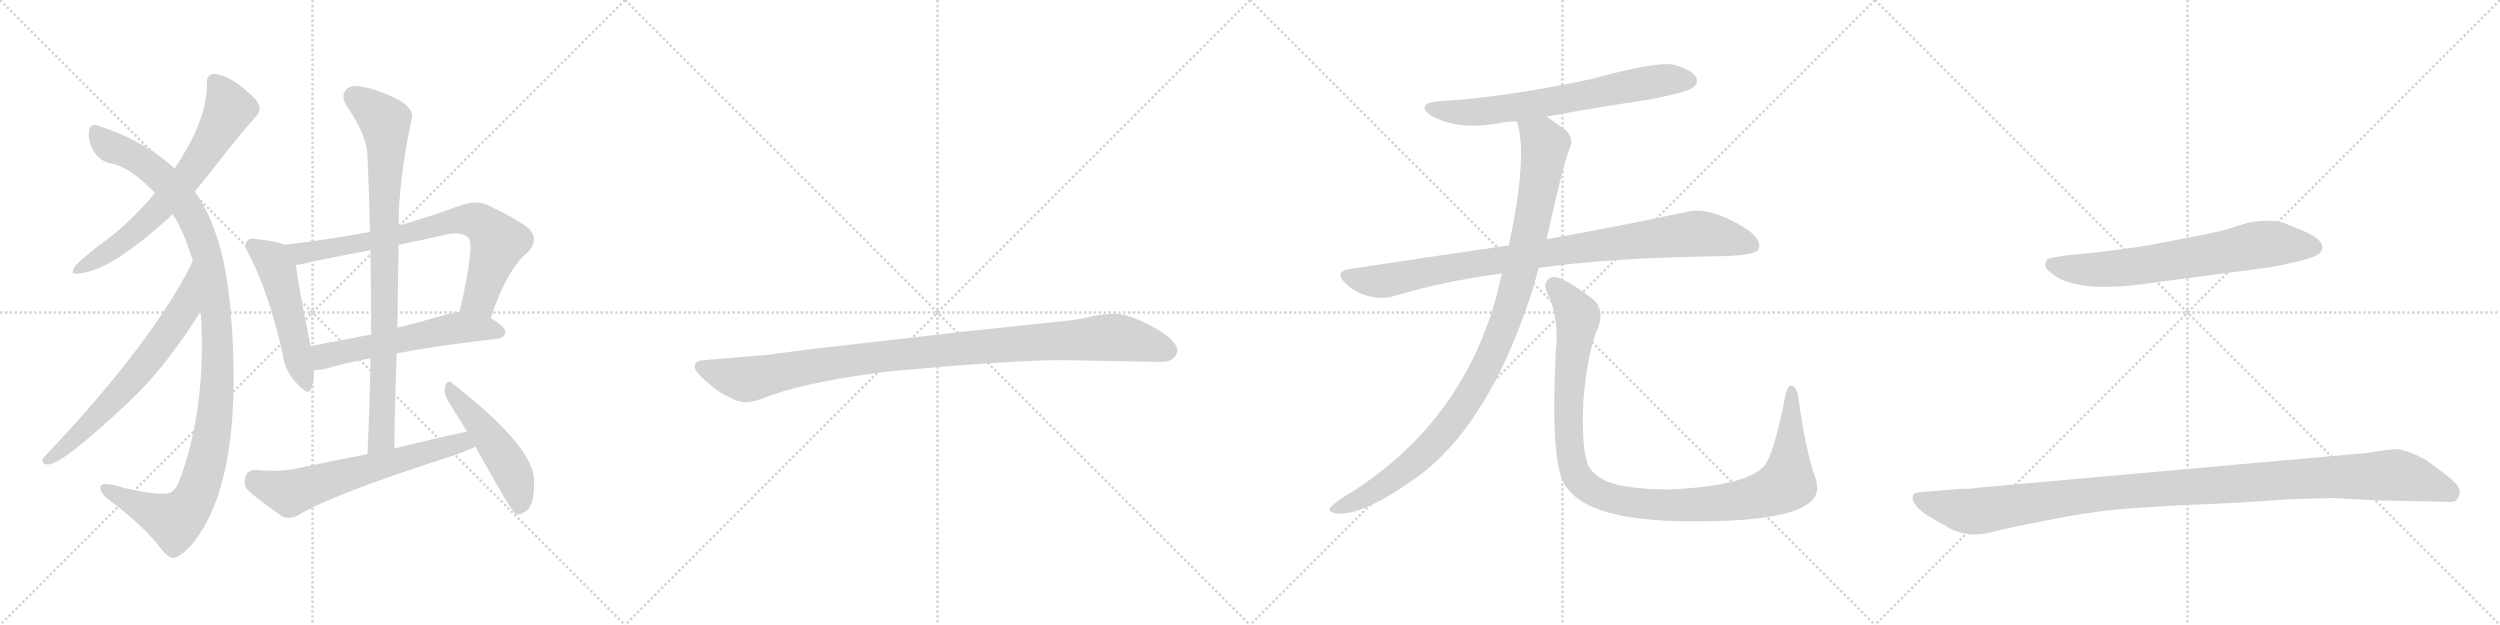 <svg version="1.1" viewBox="0 0 4096 1024" xmlns="http://www.w3.org/2000/svg">
  <g stroke="lightgray" stroke-dasharray="1,1" stroke-width="1" transform="scale(4, 4)">
    <line x1="0" y1="0" x2="256" y2="256"></line>
    <line x1="256" y1="0" x2="0" y2="256"></line>
    <line x1="128" y1="0" x2="128" y2="256"></line>
    <line x1="0" y1="128" x2="256" y2="128"></line>
    <line x1="256" y1="0" x2="512" y2="256"></line>
    <line x1="512" y1="0" x2="256" y2="256"></line>
    <line x1="384" y1="0" x2="384" y2="256"></line>
    <line x1="256" y1="128" x2="512" y2="128"></line>
    <line x1="512" y1="0" x2="768" y2="256"></line>
    <line x1="768" y1="0" x2="512" y2="256"></line>
    <line x1="640" y1="0" x2="640" y2="256"></line>
    <line x1="512" y1="128" x2="768" y2="128"></line>
    <line x1="768" y1="0" x2="1024" y2="256"></line>
    <line x1="1024" y1="0" x2="768" y2="256"></line>
    <line x1="896" y1="0" x2="896" y2="256"></line>
    <line x1="768" y1="128" x2="1024" y2="128"></line>
  </g>
<g transform="scale(1, -1) translate(0, -850)">
   <style type="text/css">
    @keyframes keyframes0 {
      from {
       stroke: black;
       stroke-dashoffset: 670;
       stroke-width: 128;
       }
       69% {
       animation-timing-function: step-end;
       stroke: black;
       stroke-dashoffset: 0;
       stroke-width: 128;
       }
       to {
       stroke: black;
       stroke-width: 1024;
       }
       }
       #make-me-a-hanzi-animation-0 {
         animation: keyframes0 0.795s both;
         animation-delay: 0s;
         animation-timing-function: linear;
       }
    @keyframes keyframes1 {
      from {
       stroke: black;
       stroke-dashoffset: 1119;
       stroke-width: 128;
       }
       78% {
       animation-timing-function: step-end;
       stroke: black;
       stroke-dashoffset: 0;
       stroke-width: 128;
       }
       to {
       stroke: black;
       stroke-width: 1024;
       }
       }
       #make-me-a-hanzi-animation-1 {
         animation: keyframes1 1.161s both;
         animation-delay: 0.795s;
         animation-timing-function: linear;
       }
    @keyframes keyframes2 {
      from {
       stroke: black;
       stroke-dashoffset: 663;
       stroke-width: 128;
       }
       68% {
       animation-timing-function: step-end;
       stroke: black;
       stroke-dashoffset: 0;
       stroke-width: 128;
       }
       to {
       stroke: black;
       stroke-width: 1024;
       }
       }
       #make-me-a-hanzi-animation-2 {
         animation: keyframes2 0.79s both;
         animation-delay: 1.956s;
         animation-timing-function: linear;
       }
    @keyframes keyframes3 {
      from {
       stroke: black;
       stroke-dashoffset: 506;
       stroke-width: 128;
       }
       62% {
       animation-timing-function: step-end;
       stroke: black;
       stroke-dashoffset: 0;
       stroke-width: 128;
       }
       to {
       stroke: black;
       stroke-width: 1024;
       }
       }
       #make-me-a-hanzi-animation-3 {
         animation: keyframes3 0.662s both;
         animation-delay: 2.745s;
         animation-timing-function: linear;
       }
    @keyframes keyframes4 {
      from {
       stroke: black;
       stroke-dashoffset: 745;
       stroke-width: 128;
       }
       71% {
       animation-timing-function: step-end;
       stroke: black;
       stroke-dashoffset: 0;
       stroke-width: 128;
       }
       to {
       stroke: black;
       stroke-width: 1024;
       }
       }
       #make-me-a-hanzi-animation-4 {
         animation: keyframes4 0.856s both;
         animation-delay: 3.407s;
         animation-timing-function: linear;
       }
    @keyframes keyframes5 {
      from {
       stroke: black;
       stroke-dashoffset: 569;
       stroke-width: 128;
       }
       65% {
       animation-timing-function: step-end;
       stroke: black;
       stroke-dashoffset: 0;
       stroke-width: 128;
       }
       to {
       stroke: black;
       stroke-width: 1024;
       }
       }
       #make-me-a-hanzi-animation-5 {
         animation: keyframes5 0.713s both;
         animation-delay: 4.264s;
         animation-timing-function: linear;
       }
    @keyframes keyframes6 {
      from {
       stroke: black;
       stroke-dashoffset: 865;
       stroke-width: 128;
       }
       74% {
       animation-timing-function: step-end;
       stroke: black;
       stroke-dashoffset: 0;
       stroke-width: 128;
       }
       to {
       stroke: black;
       stroke-width: 1024;
       }
       }
       #make-me-a-hanzi-animation-6 {
         animation: keyframes6 0.954s both;
         animation-delay: 4.977s;
         animation-timing-function: linear;
       }
    @keyframes keyframes7 {
      from {
       stroke: black;
       stroke-dashoffset: 626;
       stroke-width: 128;
       }
       67% {
       animation-timing-function: step-end;
       stroke: black;
       stroke-dashoffset: 0;
       stroke-width: 128;
       }
       to {
       stroke: black;
       stroke-width: 1024;
       }
       }
       #make-me-a-hanzi-animation-7 {
         animation: keyframes7 0.759s both;
         animation-delay: 5.931s;
         animation-timing-function: linear;
       }
    @keyframes keyframes8 {
      from {
       stroke: black;
       stroke-dashoffset: 489;
       stroke-width: 128;
       }
       61% {
       animation-timing-function: step-end;
       stroke: black;
       stroke-dashoffset: 0;
       stroke-width: 128;
       }
       to {
       stroke: black;
       stroke-width: 1024;
       }
       }
       #make-me-a-hanzi-animation-8 {
         animation: keyframes8 0.648s both;
         animation-delay: 6.69s;
         animation-timing-function: linear;
       }
    @keyframes keyframes9 {
      from {
       stroke: black;
       stroke-dashoffset: 1030;
       stroke-width: 128;
       }
       77% {
       animation-timing-function: step-end;
       stroke: black;
       stroke-dashoffset: 0;
       stroke-width: 128;
       }
       to {
       stroke: black;
       stroke-width: 1024;
       }
       }
       #make-me-a-hanzi-animation-9 {
         animation: keyframes9 1.088s both;
         animation-delay: 7.338s;
         animation-timing-function: linear;
       }
    @keyframes keyframes10 {
      from {
       stroke: black;
       stroke-dashoffset: 680;
       stroke-width: 128;
       }
       69% {
       animation-timing-function: step-end;
       stroke: black;
       stroke-dashoffset: 0;
       stroke-width: 128;
       }
       to {
       stroke: black;
       stroke-width: 1024;
       }
       }
       #make-me-a-hanzi-animation-10 {
         animation: keyframes10 0.803s both;
         animation-delay: 8.426s;
         animation-timing-function: linear;
       }
    @keyframes keyframes11 {
      from {
       stroke: black;
       stroke-dashoffset: 930;
       stroke-width: 128;
       }
       75% {
       animation-timing-function: step-end;
       stroke: black;
       stroke-dashoffset: 0;
       stroke-width: 128;
       }
       to {
       stroke: black;
       stroke-width: 1024;
       }
       }
       #make-me-a-hanzi-animation-11 {
         animation: keyframes11 1.007s both;
         animation-delay: 9.229s;
         animation-timing-function: linear;
       }
    @keyframes keyframes12 {
      from {
       stroke: black;
       stroke-dashoffset: 1036;
       stroke-width: 128;
       }
       77% {
       animation-timing-function: step-end;
       stroke: black;
       stroke-dashoffset: 0;
       stroke-width: 128;
       }
       to {
       stroke: black;
       stroke-width: 1024;
       }
       }
       #make-me-a-hanzi-animation-12 {
         animation: keyframes12 1.093s both;
         animation-delay: 10.236s;
         animation-timing-function: linear;
       }
    @keyframes keyframes13 {
      from {
       stroke: black;
       stroke-dashoffset: 1097;
       stroke-width: 128;
       }
       78% {
       animation-timing-function: step-end;
       stroke: black;
       stroke-dashoffset: 0;
       stroke-width: 128;
       }
       to {
       stroke: black;
       stroke-width: 1024;
       }
       }
       #make-me-a-hanzi-animation-13 {
         animation: keyframes13 1.143s both;
         animation-delay: 11.329s;
         animation-timing-function: linear;
       }
    @keyframes keyframes14 {
      from {
       stroke: black;
       stroke-dashoffset: 693;
       stroke-width: 128;
       }
       69% {
       animation-timing-function: step-end;
       stroke: black;
       stroke-dashoffset: 0;
       stroke-width: 128;
       }
       to {
       stroke: black;
       stroke-width: 1024;
       }
       }
       #make-me-a-hanzi-animation-14 {
         animation: keyframes14 0.814s both;
         animation-delay: 12.472s;
         animation-timing-function: linear;
       }
    @keyframes keyframes15 {
      from {
       stroke: black;
       stroke-dashoffset: 1139;
       stroke-width: 128;
       }
       79% {
       animation-timing-function: step-end;
       stroke: black;
       stroke-dashoffset: 0;
       stroke-width: 128;
       }
       to {
       stroke: black;
       stroke-width: 1024;
       }
       }
       #make-me-a-hanzi-animation-15 {
         animation: keyframes15 1.177s both;
         animation-delay: 13.286s;
         animation-timing-function: linear;
       }
</style>
<path d="M 319 536 Q 332 552 345 568 Q 384 619 419 659 Q 432 671 418 688 Q 378 728 350 729 Q 338 728 339 712 Q 339 652 286 574 L 254 534 Q 221 494 180 461 Q 141 433 123 414 Q 113 399 129 402 Q 181 405 283 499 L 319 536 Z" fill="lightgray"></path> 
<path d="M 329 340 Q 339 181 293 60 Q 286 44 276 42 Q 257 38 202 51 Q 171 61 165 54 Q 162 48 173 35 Q 224 -2 256 -39 Q 274 -64 283 -64 Q 292 -65 312 -45 Q 397 54 380 313 Q 379 319 379 325 Q 370 466 319 536 L 286 574 Q 237 619 164 643 Q 148 649 146 637 Q 143 621 153 603 Q 165 584 184 582 Q 214 575 254 534 L 283 499 Q 301 472 316 422 L 329 340 Z" fill="lightgray"></path> 
<path d="M 316 422 Q 249 287 72 101 Q 65 91 77 89 Q 99 85 220 200 Q 275 254 329 340 C 345 365 330 449 316 422 Z" fill="lightgray"></path> 
<path d="M 466 449 Q 453 455 422 458 Q 409 461 405 455 Q 398 448 409 431 Q 440 371 463 271 Q 467 241 486 222 Q 507 198 511 216 Q 515 228 514 244 L 509 283 Q 488 385 485 416 C 482 443 482 443 466 449 Z" fill="lightgray"></path> 
<path d="M 804 329 Q 831 410 865 437 Q 883 456 868 474 Q 852 489 797 515 Q 779 522 756 514 Q 704 495 653 480 L 606 470 Q 536 457 466 449 C 436 445 455 411 485 416 Q 497 417 510 421 Q 558 431 607 440 L 653 449 Q 689 456 728 465 Q 756 472 768 460 Q 778 448 753 339 C 746 310 794 301 804 329 Z" fill="lightgray"></path> 
<path d="M 650 271 Q 717 284 815 295 Q 827 296 828 307 Q 828 314 804 329 L 753 339 Q 746 339 740 337 Q 694 324 651 313 L 608 302 Q 556 292 509 283 C 480 277 484 244 514 244 Q 523 243 534 246 Q 564 255 607 263 L 650 271 Z" fill="lightgray"></path> 
<path d="M 646 115 Q 647 194 650 271 L 651 313 Q 652 383 653 449 L 653 480 Q 653 555 675 658 Q 678 670 656 685 Q 619 704 592 708 Q 574 712 566 702 Q 559 693 567 678 Q 601 629 602 595 Q 605 534 606 470 L 607 440 Q 608 373 608 302 L 607 263 Q 606 187 602 106 C 601 76 646 85 646 115 Z" fill="lightgray"></path> 
<path d="M 765 143 Q 705 130 646 115 L 602 106 Q 541 94 478 81 Q 456 77 419 80 Q 406 80 402 69 Q 398 54 408 45 Q 430 26 464 3 Q 476 -1 489 6 Q 541 39 747 105 Q 763 111 779 118 C 807 130 794 149 765 143 Z" fill="lightgray"></path> 
<path d="M 779 118 Q 837 13 845 8 Q 852 5 861 12 Q 876 21 875 62 Q 876 117 741 222 Q 734 229 730 219 Q 726 207 733 195 Q 748 171 765 143 L 779 118 Z" fill="lightgray"></path> 
<path d="M 1740 260 L 1902 257 Q 1925 257 1929 274 Q 1929 279 1928 281 Q 1921 298 1884 317 Q 1847 336 1828 336 Q 1808 336 1786 331 Q 1764 326 1743 324 L 1582 307 L 1329 278 Q 1265 270 1261 269 L 1154 260 Q 1140 259 1139 253 Q 1137 246 1143 239 Q 1148 232 1174 211 Q 1207 190 1222 191 Q 1236 191 1265 203 Q 1335 227 1461 242 Q 1660 260 1740 260 Z" fill="lightgray"></path> 
<path d="M 2534 659 Q 2615 674 2703 687 Q 2764 699 2773 706 Q 2783 713 2779 723 Q 2772 736 2742 744 Q 2715 750 2605 720 Q 2463 690 2356 684 Q 2319 680 2344 661 Q 2387 636 2456 648 Q 2469 651 2485 651 L 2534 659 Z" fill="lightgray"></path> 
<path d="M 2521 411 Q 2632 427 2802 430 Q 2874 430 2881 441 Q 2887 454 2867 471 Q 2804 513 2764 503 Q 2677 484 2534 458 L 2472 448 Q 2348 430 2210 409 Q 2186 405 2204 386 Q 2220 371 2241 365 Q 2266 359 2284 365 Q 2368 390 2461 402 L 2521 411 Z" fill="lightgray"></path> 
<path d="M 2461 402 Q 2457 389 2454 373 Q 2397 154 2202 36 Q 2184 24 2179 18 Q 2176 11 2189 9 Q 2234 3 2332 76 Q 2446 166 2514 385 Q 2517 398 2521 411 L 2534 458 Q 2561 581 2571 605 Q 2581 626 2560 641 Q 2545 651 2534 659 C 2509 676 2478 680 2485 651 Q 2504 597 2472 448 L 2461 402 Z" fill="lightgray"></path> 
<path d="M 2974 68 Q 2958 114 2947 195 Q 2946 211 2938 217 Q 2929 223 2925 201 Q 2906 104 2890 86 Q 2859 53 2732 48 Q 2663 49 2633 61 Q 2606 74 2601 91 Q 2591 119 2594 192 Q 2601 273 2617 310 Q 2630 341 2611 359 Q 2559 399 2543 396 Q 2527 390 2534 372 Q 2555 332 2549 274 Q 2540 96 2563 57 Q 2587 15 2675 2 Q 2736 -7 2833 -3 Q 2921 1 2955 20 Q 2986 36 2974 68 Z" fill="lightgray"></path> 
<path d="M 3536 388 L 3719 412 Q 3732 414 3766 422 Q 3801 430 3804 440 Q 3806 444 3804 449 Q 3800 461 3773 472 L 3744 484 Q 3722 492 3683 485 L 3640 472 Q 3615 466 3582 460 L 3519 448 Q 3496 444 3431 436 L 3389 432 Q 3360 428 3355 426 Q 3355 425 3353 423 Q 3351 421 3351 415 Q 3351 409 3362 402 Q 3373 392 3389 388 Q 3436 372 3536 388 Z" fill="lightgray"></path> 
<path d="M 3211 49 L 3151 44 Q 3136 44 3134 37 Q 3133 30 3137 25 Q 3143 12 3183 -9 Q 3189 -12 3193 -15 Q 3225 -32 3263 -22 Q 3280 -17 3351 -3 Q 3422 11 3466 15 Q 3510 19 3590 23 Q 3670 26 3750 32 L 3822 34 L 3899 30 L 4006 28 Q 4021 26 4025 31 Q 4030 36 4030 45 Q 4031 54 4005 74 Q 3980 93 3972 98 Q 3940 114 3927 114 Q 3914 114 3879 108 L 3241 51 Q 3232 49 3211 49 Z" fill="lightgray"></path> 
      <clipPath id="make-me-a-hanzi-clip-0">
      <path d="M 319 536 Q 332 552 345 568 Q 384 619 419 659 Q 432 671 418 688 Q 378 728 350 729 Q 338 728 339 712 Q 339 652 286 574 L 254 534 Q 221 494 180 461 Q 141 433 123 414 Q 113 399 129 402 Q 181 405 283 499 L 319 536 Z" fill="lightgray"></path>
      </clipPath>
      <path clip-path="url(#make-me-a-hanzi-clip-0)" d="M 351 716 L 367 694 L 375 670 L 329 590 L 289 538 L 231 478 L 191 446 L 132 411 " fill="none" id="make-me-a-hanzi-animation-0" stroke-dasharray="542 1084" stroke-linecap="round"></path>

      <clipPath id="make-me-a-hanzi-clip-1">
      <path d="M 329 340 Q 339 181 293 60 Q 286 44 276 42 Q 257 38 202 51 Q 171 61 165 54 Q 162 48 173 35 Q 224 -2 256 -39 Q 274 -64 283 -64 Q 292 -65 312 -45 Q 397 54 380 313 Q 379 319 379 325 Q 370 466 319 536 L 286 574 Q 237 619 164 643 Q 148 649 146 637 Q 143 621 153 603 Q 165 584 184 582 Q 214 575 254 534 L 283 499 Q 301 472 316 422 L 329 340 Z" fill="lightgray"></path>
      </clipPath>
      <path clip-path="url(#make-me-a-hanzi-clip-1)" d="M 157 635 L 176 613 L 254 569 L 308 507 L 330 462 L 342 419 L 357 301 L 349 147 L 329 60 L 308 17 L 285 -3 L 170 50 " fill="none" id="make-me-a-hanzi-animation-1" stroke-dasharray="991 1982" stroke-linecap="round"></path>

      <clipPath id="make-me-a-hanzi-clip-2">
      <path d="M 316 422 Q 249 287 72 101 Q 65 91 77 89 Q 99 85 220 200 Q 275 254 329 340 C 345 365 330 449 316 422 Z" fill="lightgray"></path>
      </clipPath>
      <path clip-path="url(#make-me-a-hanzi-clip-2)" d="M 317 415 L 302 345 L 243 260 L 163 170 L 79 97 " fill="none" id="make-me-a-hanzi-animation-2" stroke-dasharray="535 1070" stroke-linecap="round"></path>

      <clipPath id="make-me-a-hanzi-clip-3">
      <path d="M 466 449 Q 453 455 422 458 Q 409 461 405 455 Q 398 448 409 431 Q 440 371 463 271 Q 467 241 486 222 Q 507 198 511 216 Q 515 228 514 244 L 509 283 Q 488 385 485 416 C 482 443 482 443 466 449 Z" fill="lightgray"></path>
      </clipPath>
      <path clip-path="url(#make-me-a-hanzi-clip-3)" d="M 414 448 L 446 424 L 454 407 L 499 221 " fill="none" id="make-me-a-hanzi-animation-3" stroke-dasharray="378 756" stroke-linecap="round"></path>

      <clipPath id="make-me-a-hanzi-clip-4">
      <path d="M 804 329 Q 831 410 865 437 Q 883 456 868 474 Q 852 489 797 515 Q 779 522 756 514 Q 704 495 653 480 L 606 470 Q 536 457 466 449 C 436 445 455 411 485 416 Q 497 417 510 421 Q 558 431 607 440 L 653 449 Q 689 456 728 465 Q 756 472 768 460 Q 778 448 753 339 C 746 310 794 301 804 329 Z" fill="lightgray"></path>
      </clipPath>
      <path clip-path="url(#make-me-a-hanzi-clip-4)" d="M 474 446 L 500 435 L 643 461 L 740 488 L 784 487 L 817 453 L 786 361 L 762 351 " fill="none" id="make-me-a-hanzi-animation-4" stroke-dasharray="617 1234" stroke-linecap="round"></path>

      <clipPath id="make-me-a-hanzi-clip-5">
      <path d="M 650 271 Q 717 284 815 295 Q 827 296 828 307 Q 828 314 804 329 L 753 339 Q 746 339 740 337 Q 694 324 651 313 L 608 302 Q 556 292 509 283 C 480 277 484 244 514 244 Q 523 243 534 246 Q 564 255 607 263 L 650 271 Z" fill="lightgray"></path>
      </clipPath>
      <path clip-path="url(#make-me-a-hanzi-clip-5)" d="M 519 251 L 530 266 L 750 313 L 819 306 " fill="none" id="make-me-a-hanzi-animation-5" stroke-dasharray="441 882" stroke-linecap="round"></path>

      <clipPath id="make-me-a-hanzi-clip-6">
      <path d="M 646 115 Q 647 194 650 271 L 651 313 Q 652 383 653 449 L 653 480 Q 653 555 675 658 Q 678 670 656 685 Q 619 704 592 708 Q 574 712 566 702 Q 559 693 567 678 Q 601 629 602 595 Q 605 534 606 470 L 607 440 Q 608 373 608 302 L 607 263 Q 606 187 602 106 C 601 76 646 85 646 115 Z" fill="lightgray"></path>
      </clipPath>
      <path clip-path="url(#make-me-a-hanzi-clip-6)" d="M 579 692 L 631 651 L 633 621 L 626 139 L 608 114 " fill="none" id="make-me-a-hanzi-animation-6" stroke-dasharray="737 1474" stroke-linecap="round"></path>

      <clipPath id="make-me-a-hanzi-clip-7">
      <path d="M 765 143 Q 705 130 646 115 L 602 106 Q 541 94 478 81 Q 456 77 419 80 Q 406 80 402 69 Q 398 54 408 45 Q 430 26 464 3 Q 476 -1 489 6 Q 541 39 747 105 Q 763 111 779 118 C 807 130 794 149 765 143 Z" fill="lightgray"></path>
      </clipPath>
      <path clip-path="url(#make-me-a-hanzi-clip-7)" d="M 417 64 L 475 42 L 746 123 L 771 122 " fill="none" id="make-me-a-hanzi-animation-7" stroke-dasharray="498 996" stroke-linecap="round"></path>

      <clipPath id="make-me-a-hanzi-clip-8">
      <path d="M 779 118 Q 837 13 845 8 Q 852 5 861 12 Q 876 21 875 62 Q 876 117 741 222 Q 734 229 730 219 Q 726 207 733 195 Q 748 171 765 143 L 779 118 Z" fill="lightgray"></path>
      </clipPath>
      <path clip-path="url(#make-me-a-hanzi-clip-8)" d="M 738 212 L 829 95 L 851 40 L 849 15 " fill="none" id="make-me-a-hanzi-animation-8" stroke-dasharray="361 722" stroke-linecap="round"></path>

      <clipPath id="make-me-a-hanzi-clip-9">
      <path d="M 1740 260 L 1902 257 Q 1925 257 1929 274 Q 1929 279 1928 281 Q 1921 298 1884 317 Q 1847 336 1828 336 Q 1808 336 1786 331 Q 1764 326 1743 324 L 1582 307 L 1329 278 Q 1265 270 1261 269 L 1154 260 Q 1140 259 1139 253 Q 1137 246 1143 239 Q 1148 232 1174 211 Q 1207 190 1222 191 Q 1236 191 1265 203 Q 1335 227 1461 242 Q 1660 260 1740 260 Z" fill="lightgray"></path>
      </clipPath>
      <path clip-path="url(#make-me-a-hanzi-clip-9)" d="M 1149 248 L 1220 228 L 1435 265 L 1812 297 L 1861 292 L 1913 275 " fill="none" id="make-me-a-hanzi-animation-9" stroke-dasharray="902 1804" stroke-linecap="round"></path>

      <clipPath id="make-me-a-hanzi-clip-10">
      <path d="M 2534 659 Q 2615 674 2703 687 Q 2764 699 2773 706 Q 2783 713 2779 723 Q 2772 736 2742 744 Q 2715 750 2605 720 Q 2463 690 2356 684 Q 2319 680 2344 661 Q 2387 636 2456 648 Q 2469 651 2485 651 L 2534 659 Z" fill="lightgray"></path>
      </clipPath>
      <path clip-path="url(#make-me-a-hanzi-clip-10)" d="M 2348 674 L 2378 667 L 2429 667 L 2699 715 L 2767 718 " fill="none" id="make-me-a-hanzi-animation-10" stroke-dasharray="552 1104" stroke-linecap="round"></path>

      <clipPath id="make-me-a-hanzi-clip-11">
      <path d="M 2521 411 Q 2632 427 2802 430 Q 2874 430 2881 441 Q 2887 454 2867 471 Q 2804 513 2764 503 Q 2677 484 2534 458 L 2472 448 Q 2348 430 2210 409 Q 2186 405 2204 386 Q 2220 371 2241 365 Q 2266 359 2284 365 Q 2368 390 2461 402 L 2521 411 Z" fill="lightgray"></path>
      </clipPath>
      <path clip-path="url(#make-me-a-hanzi-clip-11)" d="M 2208 397 L 2264 389 L 2393 415 L 2766 466 L 2828 461 L 2873 447 " fill="none" id="make-me-a-hanzi-animation-11" stroke-dasharray="802 1604" stroke-linecap="round"></path>

      <clipPath id="make-me-a-hanzi-clip-12">
      <path d="M 2461 402 Q 2457 389 2454 373 Q 2397 154 2202 36 Q 2184 24 2179 18 Q 2176 11 2189 9 Q 2234 3 2332 76 Q 2446 166 2514 385 Q 2517 398 2521 411 L 2534 458 Q 2561 581 2571 605 Q 2581 626 2560 641 Q 2545 651 2534 659 C 2509 676 2478 680 2485 651 Q 2504 597 2472 448 L 2461 402 Z" fill="lightgray"></path>
      </clipPath>
      <path clip-path="url(#make-me-a-hanzi-clip-12)" d="M 2492 648 L 2526 623 L 2531 613 L 2528 585 L 2493 412 L 2463 313 L 2436 251 L 2382 163 L 2310 86 L 2222 29 L 2187 17 " fill="none" id="make-me-a-hanzi-animation-12" stroke-dasharray="908 1816" stroke-linecap="round"></path>

      <clipPath id="make-me-a-hanzi-clip-13">
      <path d="M 2974 68 Q 2958 114 2947 195 Q 2946 211 2938 217 Q 2929 223 2925 201 Q 2906 104 2890 86 Q 2859 53 2732 48 Q 2663 49 2633 61 Q 2606 74 2601 91 Q 2591 119 2594 192 Q 2601 273 2617 310 Q 2630 341 2611 359 Q 2559 399 2543 396 Q 2527 390 2534 372 Q 2555 332 2549 274 Q 2540 96 2563 57 Q 2587 15 2675 2 Q 2736 -7 2833 -3 Q 2921 1 2955 20 Q 2986 36 2974 68 Z" fill="lightgray"></path>
      </clipPath>
      <path clip-path="url(#make-me-a-hanzi-clip-13)" d="M 2546 382 L 2582 340 L 2585 328 L 2570 215 L 2574 100 L 2586 66 L 2620 40 L 2670 27 L 2754 22 L 2861 32 L 2917 51 L 2928 59 L 2932 87 L 2935 208 " fill="none" id="make-me-a-hanzi-animation-13" stroke-dasharray="969 1938" stroke-linecap="round"></path>

      <clipPath id="make-me-a-hanzi-clip-14">
      <path d="M 3536 388 L 3719 412 Q 3732 414 3766 422 Q 3801 430 3804 440 Q 3806 444 3804 449 Q 3800 461 3773 472 L 3744 484 Q 3722 492 3683 485 L 3640 472 Q 3615 466 3582 460 L 3519 448 Q 3496 444 3431 436 L 3389 432 Q 3360 428 3355 426 Q 3355 425 3353 423 Q 3351 421 3351 415 Q 3351 409 3362 402 Q 3373 392 3389 388 Q 3436 372 3536 388 Z" fill="lightgray"></path>
      </clipPath>
      <path clip-path="url(#make-me-a-hanzi-clip-14)" d="M 3360 421 L 3389 410 L 3456 409 L 3697 449 L 3792 445 " fill="none" id="make-me-a-hanzi-animation-14" stroke-dasharray="565 1130" stroke-linecap="round"></path>

      <clipPath id="make-me-a-hanzi-clip-15">
      <path d="M 3211 49 L 3151 44 Q 3136 44 3134 37 Q 3133 30 3137 25 Q 3143 12 3183 -9 Q 3189 -12 3193 -15 Q 3225 -32 3263 -22 Q 3280 -17 3351 -3 Q 3422 11 3466 15 Q 3510 19 3590 23 Q 3670 26 3750 32 L 3822 34 L 3899 30 L 4006 28 Q 4021 26 4025 31 Q 4030 36 4030 45 Q 4031 54 4005 74 Q 3980 93 3972 98 Q 3940 114 3927 114 Q 3914 114 3879 108 L 3241 51 Q 3232 49 3211 49 Z" fill="lightgray"></path>
      </clipPath>
      <path clip-path="url(#make-me-a-hanzi-clip-15)" d="M 3143 33 L 3187 19 L 3239 12 L 3469 44 L 3918 72 L 3947 68 L 4015 42 " fill="none" id="make-me-a-hanzi-animation-15" stroke-dasharray="1011 2022" stroke-linecap="round"></path>

</g>
</svg>
